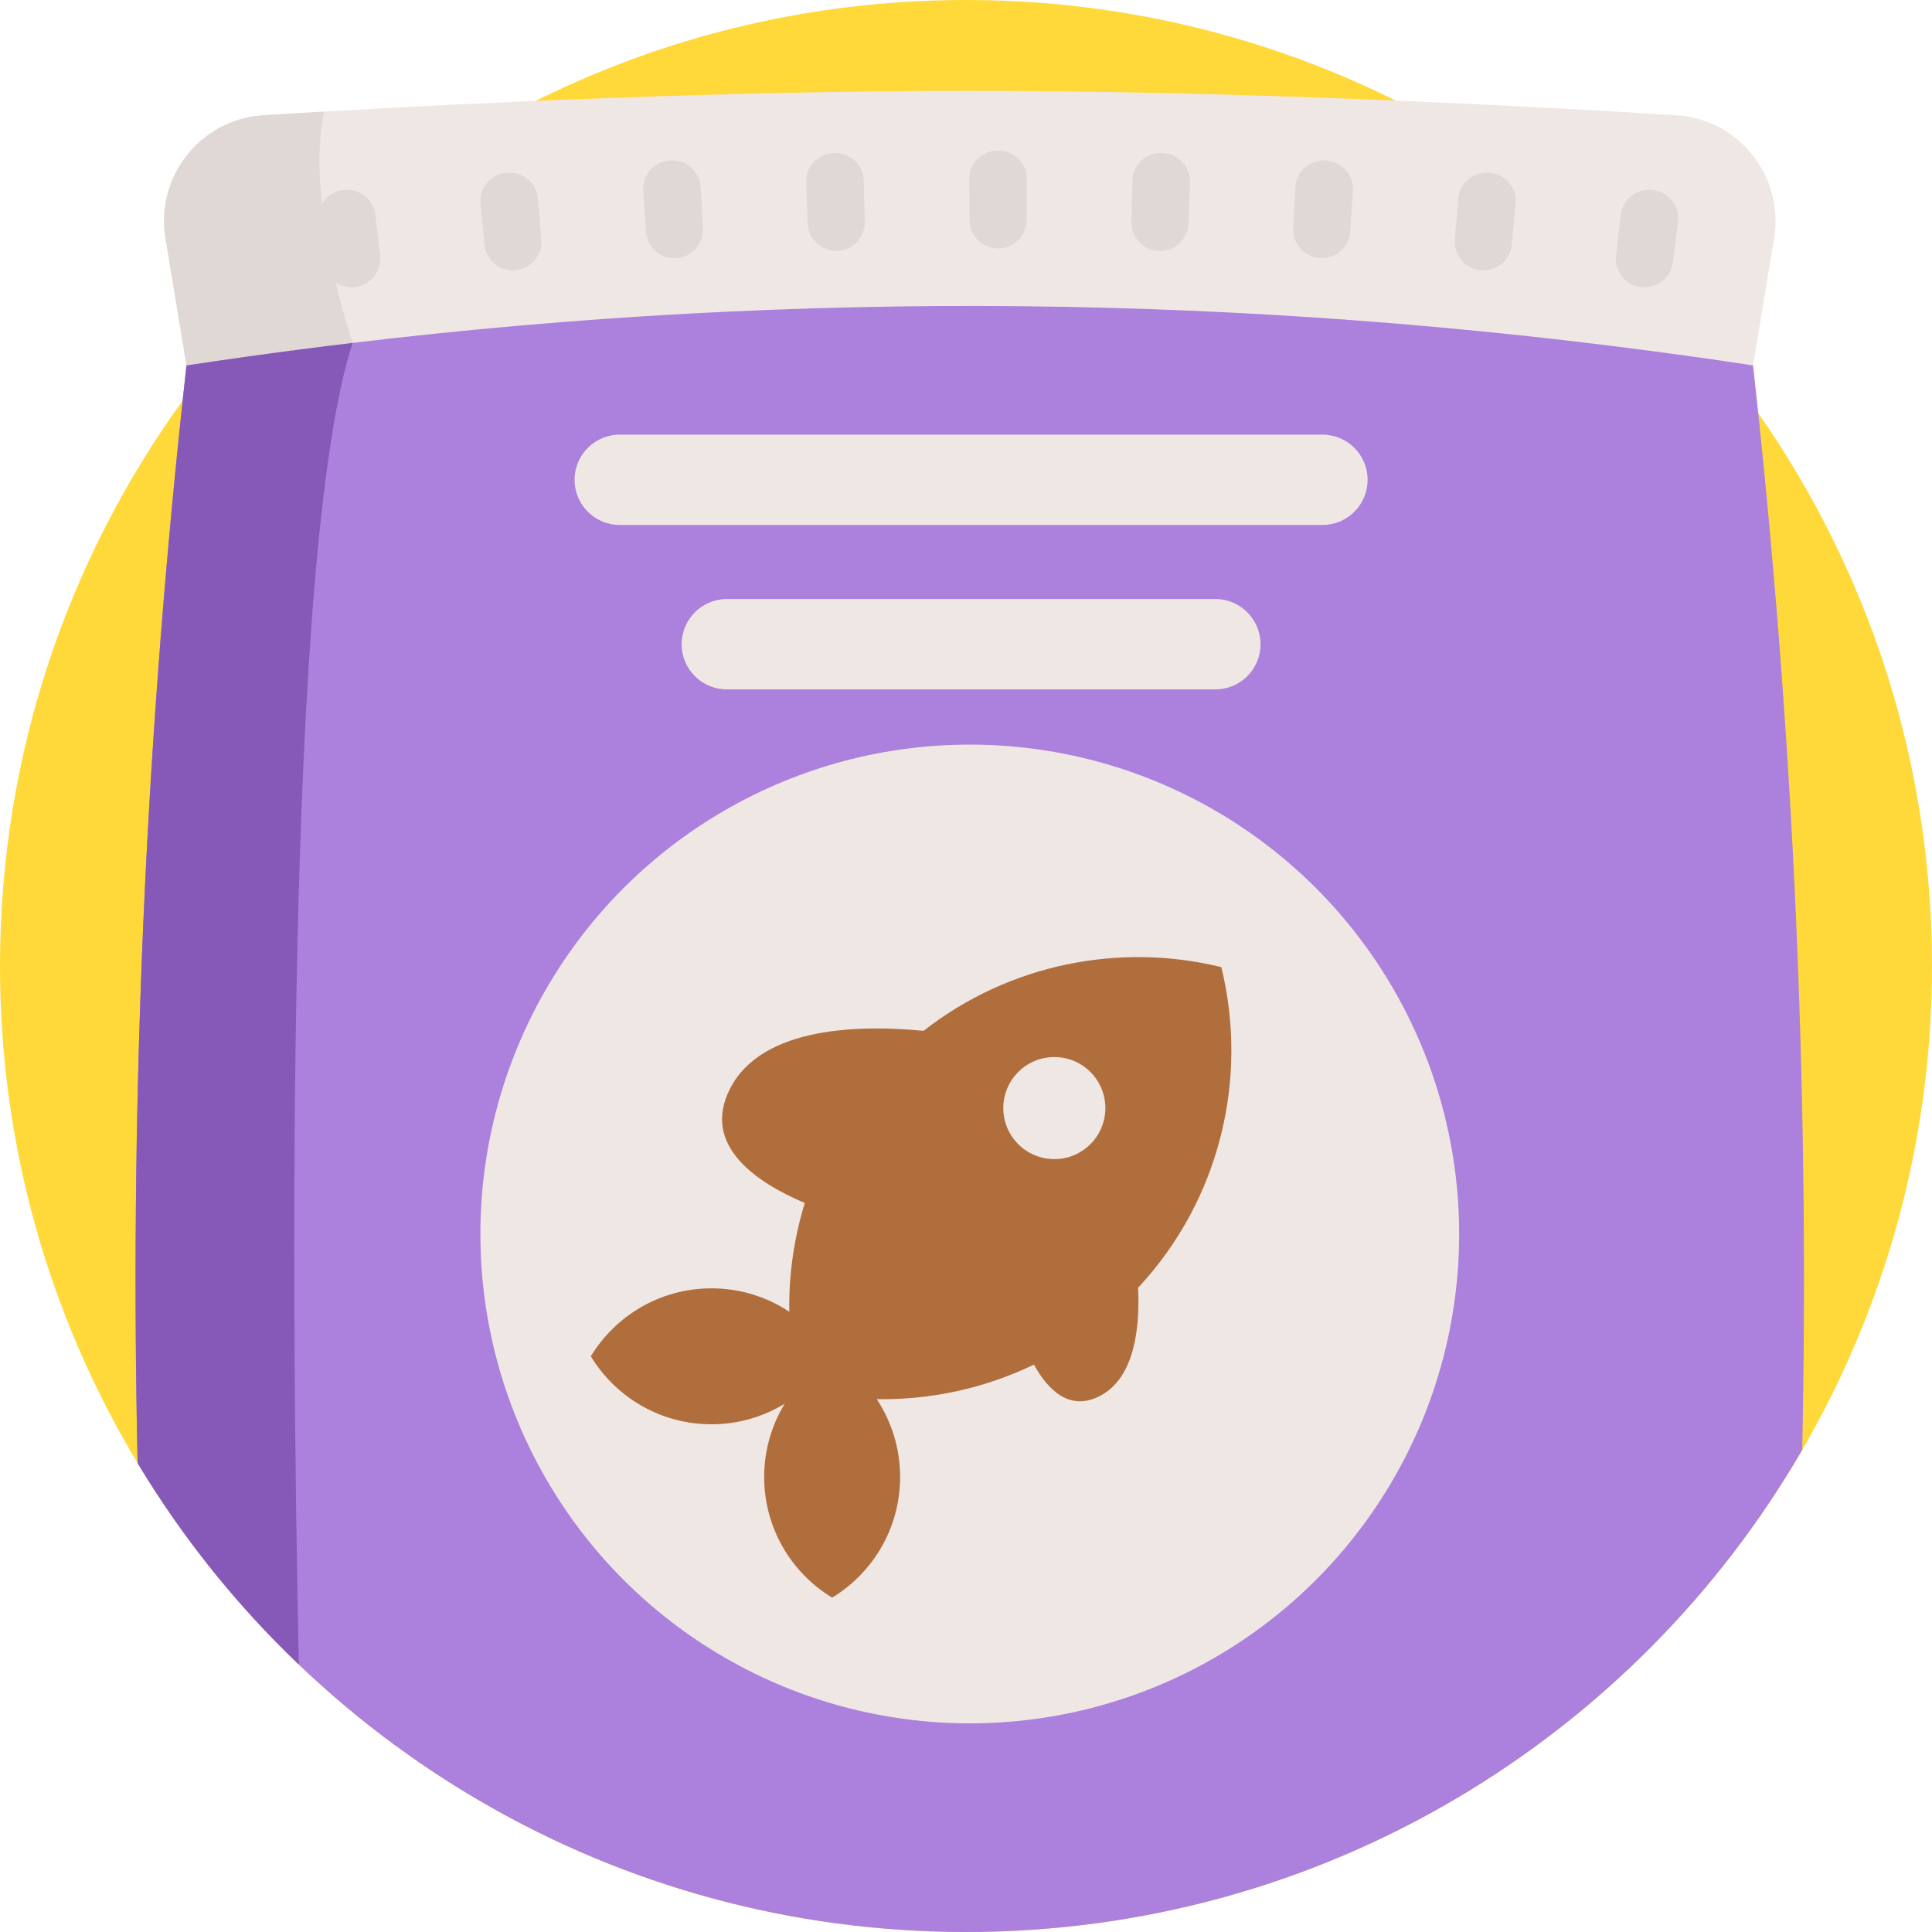 <svg id="Capa_1" enable-background="new 0 0 512 512" height="512" viewBox="0 0 512 512" width="512" xmlns="http://www.w3.org/2000/svg"><path d="m512 256c0 46.72-12.52 90.52-34.39 128.23-44.29 76.39-126.95 127.77-221.61 127.77-68.58 0-130.86-26.97-176.81-70.88-16.5-15.76-30.89-33.71-42.72-53.37-23.15-38.49-36.47-83.57-36.47-131.75 0-55.94 17.95-107.7 48.4-149.82 2.55-3.52 5.18-6.98 7.9-10.37 46.92-58.41 118.95-95.81 199.7-95.81 80.6 0 152.51 37.26 199.43 95.48 3.67 4.55 7.18 9.22 10.52 14.01 29.02 41.51 46.05 92.02 46.05 146.51z" fill="#ffd939"/><path d="m470.149 63.128-5.565 33.714h-415.168l-5.565-33.714c-2.714-16.39 9.338-31.544 25.927-32.582 4.894-.304 10.281-.629 16.097-.975 42.349-2.462 107.534-5.501 171.125-5.501 72.321 0 146.697 3.93 187.212 6.476 16.589 1.038 28.641 16.192 25.937 32.582z" fill="#efe7e4"/><path d="m477.61 384.23c-44.29 76.39-126.95 127.77-221.61 127.77-93.2 0-174.76-49.81-219.53-124.25-2.01-89.99 1.56-179.99 10.72-269.98.39-3.86.8-7.72 1.21-11.59.33-3.11.67-6.22 1.02-9.34 2.29-.35 4.59-.69 6.88-1.03 3.16-.46 6.32-.91 9.47-1.35 9.24-1.29 18.46-2.49 27.69-3.59 118.25-14.15 236.51-12.95 354.77 3.59 2.4.33 4.8.68 7.2 1.02 3.05.44 6.1.9 9.15 1.36.47 4.22.93 8.44 1.37 12.65.29 2.76.58 5.52.86 8.28 9.03 88.82 12.63 177.64 10.8 266.46z" fill="#ac80dd"/><g fill="#e0d8d5"><path d="m93.462 90.868-9.18 5.973h-34.866l-5.565-33.714c-2.714-16.39 9.338-31.544 25.927-32.582 4.894-.304 10.281-.629 16.097-.975-5.114 24.231 7.587 61.298 7.587 61.298z"/><path d="m94.098 76.112c-4.13.5-7.901-2.413-8.425-6.527-.456-3.613-.913-7.226-1.369-10.84-.524-4.115 2.465-7.886 6.679-8.394 4.214-.51 8.014 2.44 8.486 6.56.418 3.618.836 7.236 1.254 10.854.472 4.121-2.495 7.847-6.625 8.347z"/><path d="m136.596 71.62c-4.14.374-7.818-2.649-8.218-6.778-.347-3.625-.695-7.251-1.042-10.876-.4-4.128 2.699-7.807 6.922-8.189 4.224-.382 7.931 2.68 8.279 6.813.309 3.629.618 7.258.927 10.886.347 4.136-2.728 7.769-6.868 8.144z"/><path d="m179.181 68.412c-4.147.249-7.731-2.883-8.006-7.023-.238-3.634-.476-7.268-.715-10.902-.275-4.139 2.93-7.722 7.161-7.976 4.231-.255 7.843 2.918 8.066 7.059.2 3.636.399 7.273.599 10.909.224 4.144-2.958 7.683-7.105 7.933z"/><path d="m349.811 68.412c-4.147-.25-7.328-3.79-7.105-7.933.2-3.636.399-7.273.599-10.909.223-4.142 3.835-7.314 8.066-7.059 4.231.254 7.437 3.838 7.161 7.976-.238 3.634-.476 7.268-.715 10.902-.275 4.14-3.859 7.272-8.006 7.023z"/><path d="m221.824 66.487c-4.151.125-7.638-3.114-7.789-7.26-.129-3.64-.258-7.279-.386-10.919-.151-4.145 3.16-7.632 7.395-7.757 4.235-.128 7.749 3.153 7.848 7.299.09 3.641.18 7.282.271 10.922.098 4.147-3.188 7.59-7.339 7.715z"/><path d="m264.496 65.846c-4.153-.001-7.54-3.342-7.566-7.491-.019-3.642-.039-7.284-.058-10.926-.026-4.148 3.387-7.532 7.624-7.531 4.237-.002 7.65 3.385 7.624 7.531-.019 3.642-.039 7.284-.058 10.926-.026 4.147-3.413 7.49-7.566 7.491z"/><path d="m307.168 66.487c-4.151-.125-7.437-3.568-7.338-7.715.09-3.641.18-7.282.271-10.922.099-4.146 3.612-7.427 7.848-7.299 4.235.127 7.546 3.612 7.395 7.757-.129 3.64-.258 7.279-.386 10.919-.152 4.146-3.638 7.384-7.79 7.26z"/><path d="m392.397 71.62c-4.14-.375-7.215-4.009-6.867-8.143.309-3.629.618-7.258.927-10.886.348-4.133 4.055-7.196 8.279-6.813 4.224.381 7.322 4.059 6.922 8.189-.347 3.625-.695 7.251-1.042 10.876-.401 4.129-4.08 7.152-8.219 6.777z"/><path d="m434.895 76.112c-4.13-.5-7.097-4.225-6.625-8.347.418-3.618.836-7.236 1.254-10.854.472-4.121 4.272-7.07 8.486-6.56 4.214.51 7.203 4.279 6.679 8.394-.456 3.613-.913 7.227-1.369 10.84-.525 4.115-4.295 7.025-8.425 6.527z"/></g><path d="m79.19 441.12c-16.5-15.76-30.89-33.71-42.72-53.37-2.01-89.99 1.56-179.99 10.72-269.98.39-3.86.8-7.72 1.21-11.59.33-3.11.67-6.22 1.02-9.34 2.29-.35 4.59-.69 6.88-1.03 3.16-.46 6.32-.91 9.47-1.35 9.24-1.29 18.46-2.49 27.69-3.59-18.09 55.15-16.24 255.85-14.27 350.25z" fill="#8659b9"/><circle cx="257" cy="327.019" fill="#efe7e4" r="129.691"/><path d="m323.665 256.298c-26.87-6.577-56.11-.941-78.915 16.888-16.26-1.599-42.71-1.369-51.249 15.258-7.789 15.168 7.162 25.027 19.78 30.361-2.884 9.368-4.272 19.099-4.112 28.815-5.91-3.917-12.999-6.198-20.62-6.198-13.555 0-25.424 7.216-31.976 18.015 6.552 10.8 18.422 18.015 31.976 18.015 7.113 0 13.753-2.002 19.413-5.452-3.45 5.66-5.452 12.3-5.452 19.413 0 13.554 7.216 25.424 18.015 31.976 10.8-6.553 18.015-18.422 18.015-31.976 0-7.621-2.281-14.71-6.198-20.62 14.255.235 28.543-2.832 41.659-9.15 3.697 6.695 9.418 12.45 17.447 8.327 9.338-4.795 10.658-18.346 10.163-28.696 21.877-23.521 29.23-55.661 22.054-84.976z" fill="#b16e3d"/><circle cx="279.408" cy="293.655" fill="#efe7e4" r="13.524"/><path d="m350.461 139.122h-186.223c-6.612 0-11.971-5.36-11.971-11.971 0-6.612 5.36-11.971 11.971-11.971h186.223c6.612 0 11.971 5.36 11.971 11.971.001 6.611-5.359 11.971-11.971 11.971z" fill="#efe7e4"/><path d="m322.084 182.696h-129.469c-6.612 0-11.971-5.36-11.971-11.971 0-6.612 5.36-11.971 11.971-11.971h129.469c6.612 0 11.971 5.36 11.971 11.971.001 6.612-5.359 11.971-11.971 11.971z" fill="#efe7e4"/></svg>